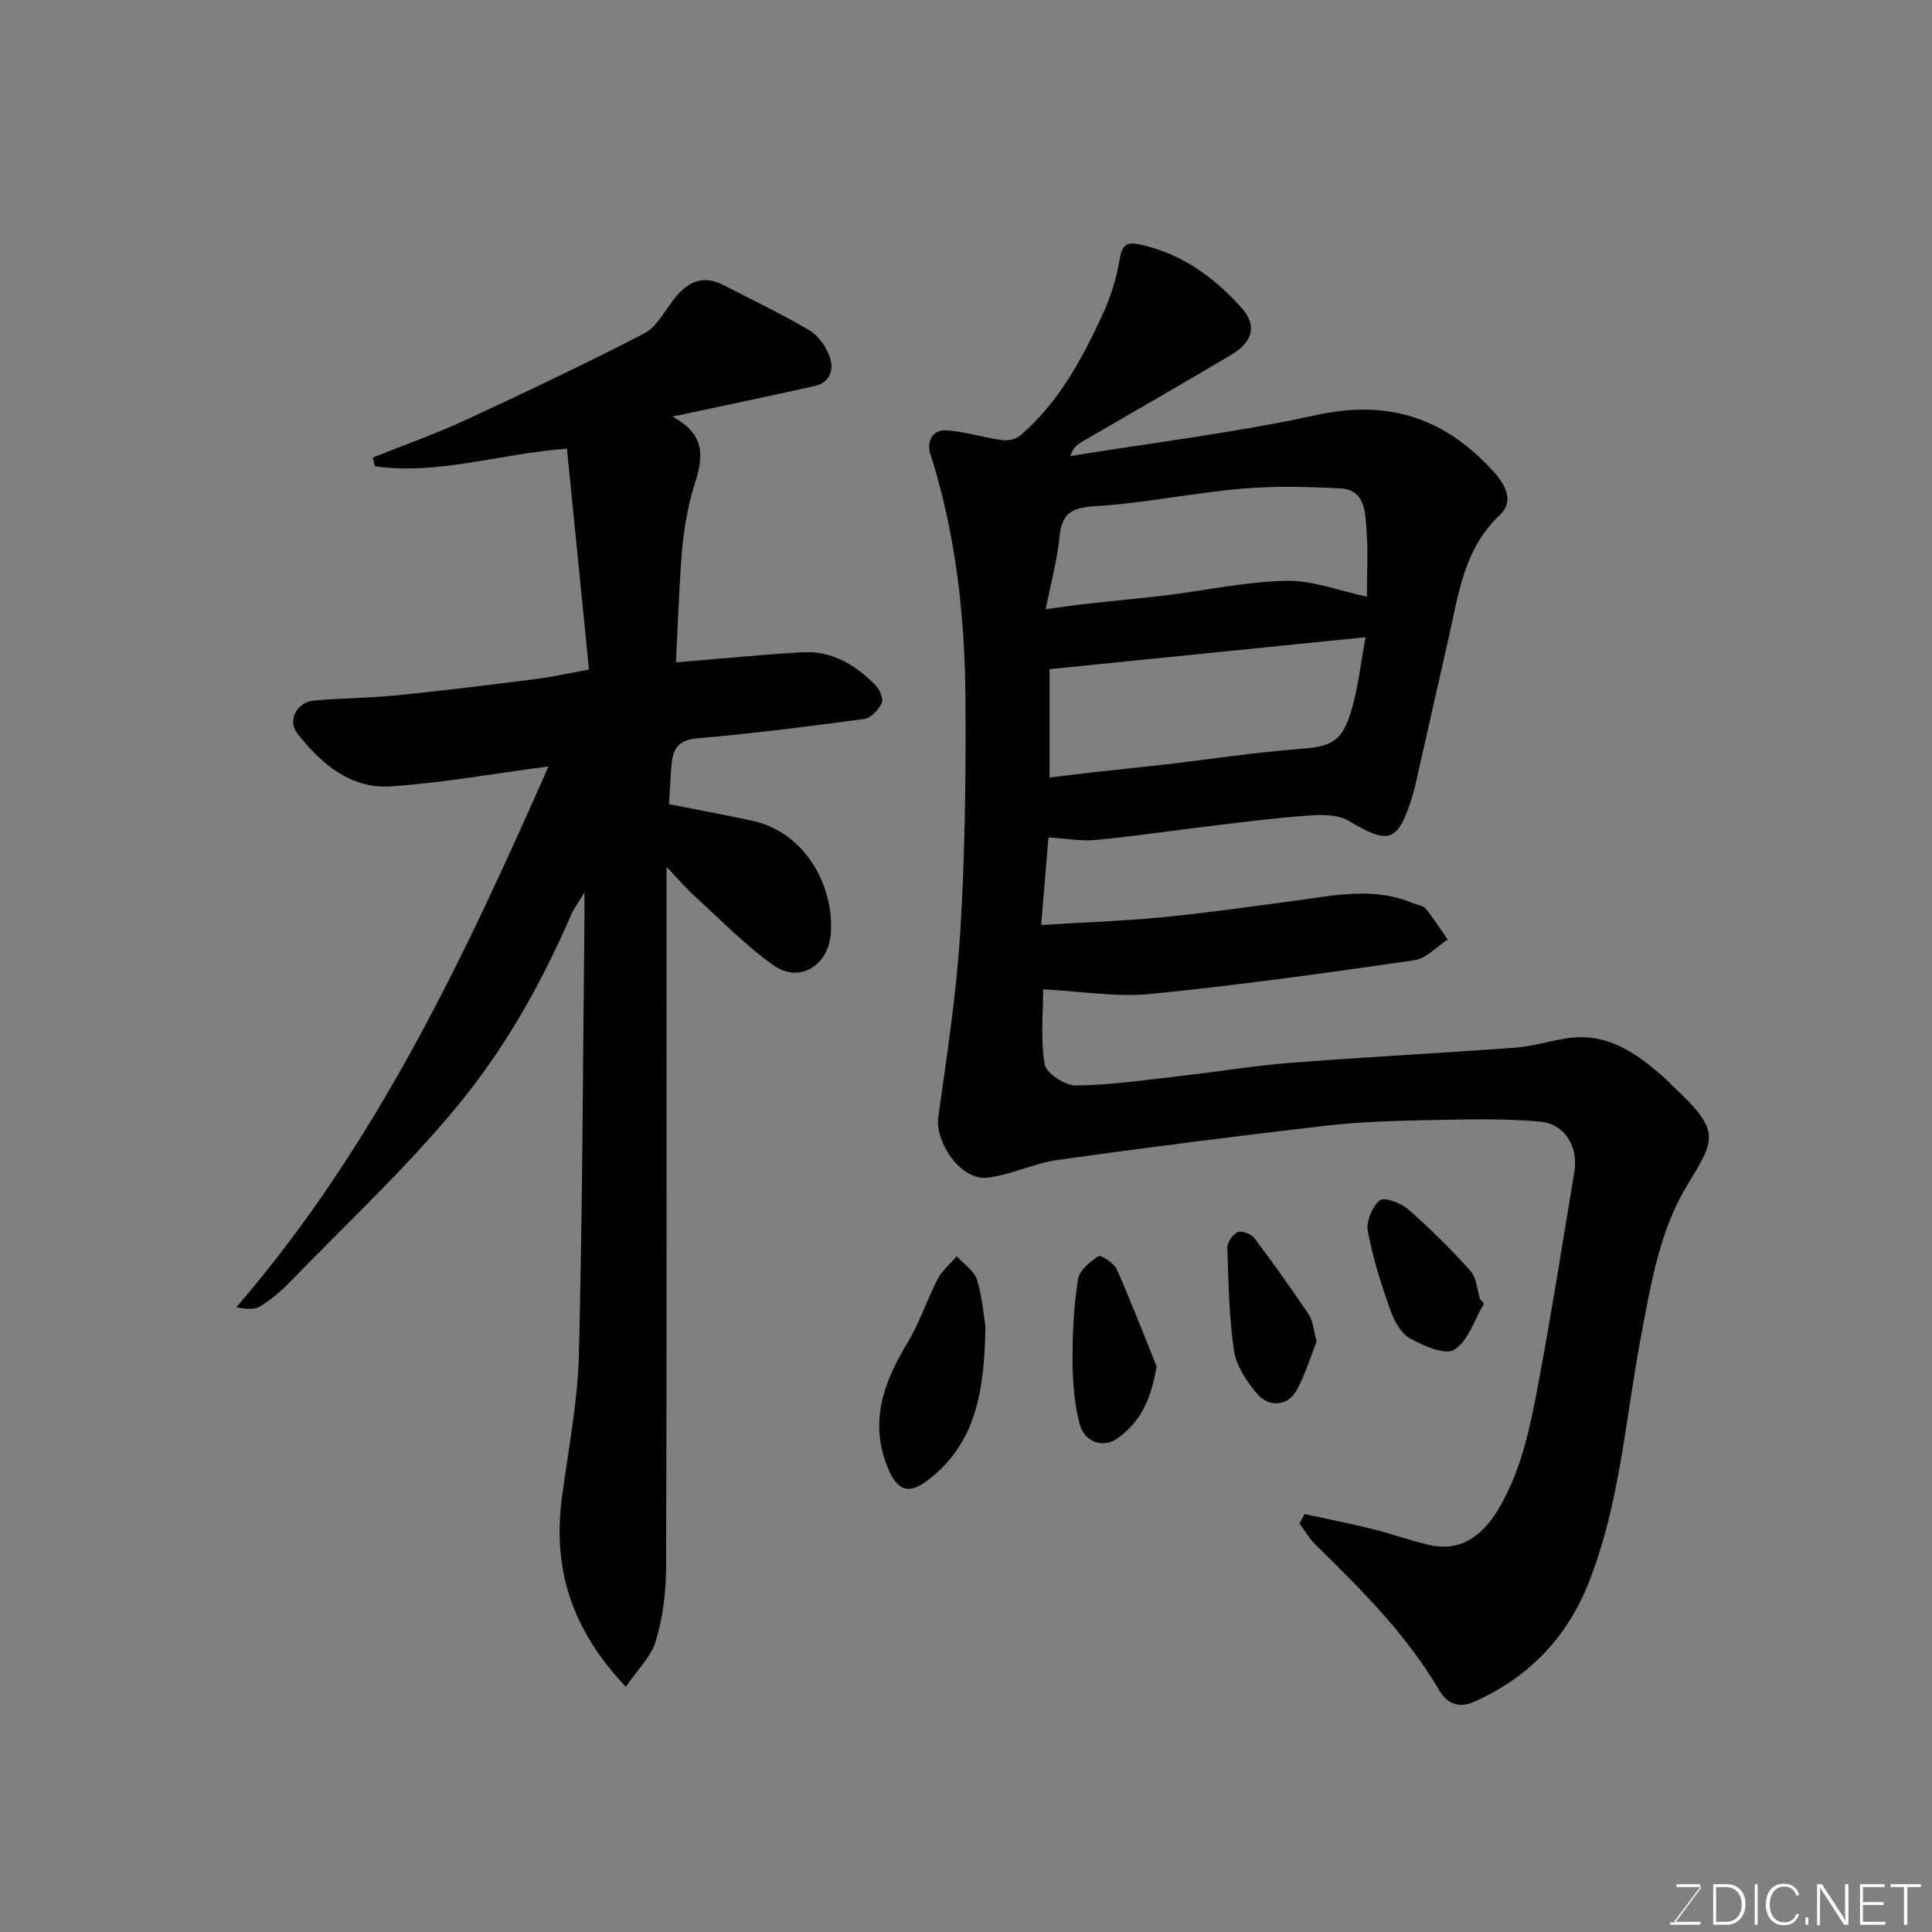 <svg enable-background="new 0 0 400 400" viewBox="0 0 400 400" xmlns="http://www.w3.org/2000/svg"><rect x="0" y="0" width="400" height="400" fill="#808080" stroke="none"/><path d="m270.09 313.47c4.64 1.01 9.3 1.92 13.91 3.06 3.94.97 7.79 2.35 11.73 3.3 6.09 1.48 10.86-1.25 14.48-7.34 5.22-8.78 6.89-18.6 8.71-28.35 2.57-13.79 4.72-27.66 7.03-41.5.86-5.13-1.85-9.94-7.14-10.42-7.81-.71-15.72-.45-23.58-.3-6.93.14-13.9.35-20.78 1.15-18.53 2.16-37.05 4.5-55.53 7.09-4.94.69-9.64 3.13-14.58 3.67-5.39.59-10.82-7.29-10.07-12.62 1.8-12.81 3.77-25.63 4.56-38.52.97-15.89 1.16-31.86 1.06-47.79-.11-17.24-1.97-34.31-7.26-50.88-.79-2.49.28-5.17 3.45-4.92 3.85.3 7.62 1.5 11.46 2.03 1.19.16 2.83-.21 3.72-.98 7.91-6.8 12.75-15.77 17.02-25.03 1.68-3.64 2.91-7.61 3.56-11.56.55-3.34 1.91-3.47 4.63-2.84 8.35 1.93 14.9 6.72 20.46 12.88 3.41 3.77 2.56 7.15-2.14 9.94-10.24 6.07-20.58 11.98-30.87 17.98-.92.54-1.77 1.21-2.32 2.9 17.02-2.76 34.19-4.83 51.01-8.5 15.09-3.29 26.84.78 36.81 11.95 2.48 2.78 3.96 6.07 1.12 8.74-7.4 6.95-8.54 16.24-10.58 25.28-2.32 10.32-4.66 20.64-7 30.96-.18.79-.41 1.57-.65 2.35-2.94 9.23-4.74 9.72-13.15 4.71-2.07-1.23-5.14-1.26-7.7-1.09-6.38.42-12.74 1.22-19.09 1.98-8.46 1.01-16.89 2.26-25.37 3.1-3.04.3-6.17-.29-9.93-.51-.47 5.67-.97 11.66-1.51 18.12 8.75-.54 16.88-.81 24.97-1.59 9.12-.88 18.2-2.19 27.28-3.39 8.26-1.09 16.53-3.01 24.7.46.9.38 2.12.47 2.66 1.13 1.66 2.03 3.06 4.27 4.56 6.42-2.31 1.48-4.48 3.92-6.95 4.28-18.15 2.61-36.32 5.16-54.56 6.97-7.1.7-14.39-.56-22.24-.96 0 4.77-.58 10.27.31 15.53.31 1.85 4.23 4.41 6.48 4.38 7.2-.08 14.39-1.15 21.57-1.96 7.65-.86 15.26-2.14 22.93-2.74 15.45-1.2 30.94-1.99 46.39-3.13 3.55-.26 7.04-1.34 10.57-1.92 8.35-1.36 14.49 2.96 20.29 8.07.75.66 1.4 1.43 2.13 2.11 9.93 9.2 8.28 10.88 2.6 20.33-5.63 9.35-7.37 20.03-9.4 30.64-3.3 17.25-4.37 34.99-10.93 51.54-4.53 11.44-12.48 19.66-23.75 24.67-3.13 1.39-5.6.33-7.14-2.31-6.76-11.54-16.08-20.86-25.54-30.09-1.34-1.31-2.31-3.01-3.45-4.54.38-.63.72-1.29 1.05-1.94zm12.64-181.54c-22.77 2.3-44.07 4.45-65.43 6.61v22.45c2.9-.36 5.48-.7 8.06-.99 5.37-.6 10.74-1.13 16.11-1.75 9.1-1.06 18.17-2.46 27.29-3.16 6.75-.52 8.98-1.32 10.94-7.7 1.46-4.73 1.96-9.76 3.03-15.46zm.27-8.4c0-4.35.28-9.19-.09-13.98-.28-3.58-.29-8.17-5.42-8.43-6.8-.35-13.67-.53-20.44.06-10.08.88-20.07 2.99-30.15 3.61-4.81.3-7.04 1.27-7.53 6.27-.48 4.9-1.81 9.71-2.87 15.07 3.59-.48 5.99-.85 8.4-1.12 5.53-.61 11.08-1.1 16.6-1.77 8.27-1.01 16.51-2.83 24.79-2.99 5.45-.12 10.95 2.07 16.71 3.28z" fill="#010100"/><path d="m77.18 94.73c6.42-2.57 12.96-4.88 19.23-7.78 12.4-5.73 24.74-11.61 36.88-17.86 2.51-1.29 4.17-4.37 5.98-6.81 2.78-3.74 6-5.58 10.55-3.24 5.95 3.06 12 5.96 17.76 9.35 1.83 1.07 3.37 3.29 4.14 5.33 1.03 2.71.26 5.45-3.06 6.2-9.35 2.11-18.75 4.04-29.43 6.33 9 4.85 5.14 11.18 3.65 17.34-.91 3.78-1.48 7.69-1.77 11.57-.55 7.39-.8 14.81-1.16 21.97 8.96-.73 17.58-1.59 26.22-2.08 6.12-.35 11.01 2.66 15.14 6.86.86.87 1.64 2.83 1.22 3.71-.65 1.38-2.24 3.05-3.61 3.24-11.52 1.55-23.07 3.01-34.65 4.01-4.04.35-4.99 2.42-5.26 5.66-.21 2.59-.33 5.19-.5 7.97 5.51 1.09 11.4 2.16 17.25 3.43 10.9 2.36 16.93 13.44 16.26 23.24-.46 6.73-6.47 10.52-11.9 6.67-5.82-4.13-10.86-9.36-16.17-14.18-1.8-1.63-3.39-3.5-5.95-6.19v6.37c0 46.31.06 92.63-.09 138.94-.02 5.02-.71 10.2-2.14 14.99-.97 3.25-3.8 5.94-6.2 9.47-11.17-11.78-15.15-24.35-13.26-38.92 1.29-9.9 3.28-19.79 3.54-29.72.76-29.91.82-59.84 1.15-89.76.02-1.6 0-3.2 0-6.06-1.37 2.29-2.23 3.41-2.77 4.67-6.13 14.17-13.74 27.67-23.48 39.47-10.68 12.95-23.07 24.49-34.78 36.57-1.82 1.87-3.88 3.6-6.09 4.96-1.22.75-2.99.6-4.95.2 28.81-33.37 47.12-72.3 64.63-111.97-11.51 1.51-22.09 3.44-32.75 4.13-8.29.53-14.34-4.73-19.22-10.92-2.18-2.76-.09-6.59 3.49-6.87 5.76-.46 11.55-.51 17.29-1.08 9.45-.95 18.89-2.13 28.31-3.32 3.36-.42 6.68-1.16 11.26-1.98-1.52-15.24-3.01-30.22-4.56-45.74-13.78.99-26.59 5.51-39.78 3.64-.14-.59-.28-1.2-.42-1.81z" fill="#010100"/><path d="m204.03 274.67c-.23 13.23-1.89 24-11.79 31.69-3.9 3.03-6.34 2.47-8.31-2.18-4.09-9.65-1.01-17.96 4-26.25 2.49-4.12 3.98-8.83 6.21-13.12.92-1.77 2.6-3.15 3.94-4.71 1.44 1.59 3.6 2.97 4.18 4.83 1.14 3.7 1.43 7.65 1.77 9.74z" fill="#010100"/><path d="m239.45 282.87c-1.12 7.08-3.53 11.8-8.26 15.04-2.85 1.95-6.7.66-7.67-3.1-1.1-4.25-1.44-8.79-1.46-13.2-.03-5.59.28-11.24 1.13-16.75.28-1.82 2.47-3.65 4.24-4.77.52-.33 3.23 1.44 3.81 2.75 3.07 6.95 5.8 14.07 8.21 20.03z" fill="#010100"/><path d="m307.26 269.86c-1.97 3.32-3.24 7.71-6.14 9.58-1.86 1.2-6.41-.79-9.2-2.35-1.9-1.07-3.32-3.7-4.1-5.93-1.87-5.32-3.6-10.74-4.62-16.27-.37-2 .9-5.06 2.47-6.38.88-.74 4.39.55 5.89 1.87 4.54 3.97 8.85 8.25 12.88 12.74 1.27 1.41 1.36 3.88 1.99 5.86.28.3.55.59.83.88z" fill="#010100"/><path d="m272.6 277.72c-1.23 3.07-2.33 6.83-4.17 10.17-1.76 3.2-5.72 3.59-8.15.69-2.13-2.54-4.3-5.7-4.77-8.84-1.06-7.04-1.17-14.24-1.4-21.39-.04-1.11 1.11-2.8 2.12-3.24.85-.37 2.8.34 3.44 1.19 3.92 5.18 7.69 10.49 11.32 15.89.85 1.28.92 3.06 1.61 5.53z" fill="#010100"/><g fill="#fbfcfa"><path d="m346.9 398 5.4-7.3h-5.2v-.6h4.9v.6l-5.4 7.2h5.5l-.1.6h-6.2v-.5z"/><path d="m354.7 390.1h2.8c2.3 0 3.9 1.6 3.9 4.1s-1.6 4.3-3.9 4.3h-2.8zm.6 7.8h2c2.2 0 3.3-1.6 3.3-3.6 0-1.8-1-3.6-3.3-3.6h-2z"/><path d="m363.9 390.1v8.4h-.6v-8.4z"/><path d="m372.5 396.3c-.4 1.3-1.4 2.3-3.2 2.3-2.4 0-3.7-1.9-3.7-4.3 0-2.3 1.2-4.3 3.7-4.3 1.8 0 2.9 1 3.2 2.4h-.6c-.4-1.1-1.1-1.8-2.5-1.8-2.1 0-3 1.9-3 3.7s.9 3.7 3 3.7c1.4 0 2.1-.7 2.5-1.7z"/><path d="m373.8 398.5v-1.5h.6v1.5z"/><path d="m376.2 398.5v-8.4h1c1.3 2 4.4 6.6 4.9 7.6-.1-1.2-.1-2.4-.1-3.8v-3.8h.7v8.4h-.9c-1.2-1.9-4.4-6.8-5-7.7.1 1.1 0 2.3 0 3.9v3.9h-.6z"/><path d="m390 394.4h-4.3v3.5h4.7l-.1.6h-5.2v-8.4h5.1v.6h-4.5v3.1h4.3z"/><path d="m394.2 390.7h-2.8v-.6h6.3v.6h-2.8v7.8h-.7z"/></g></svg>
